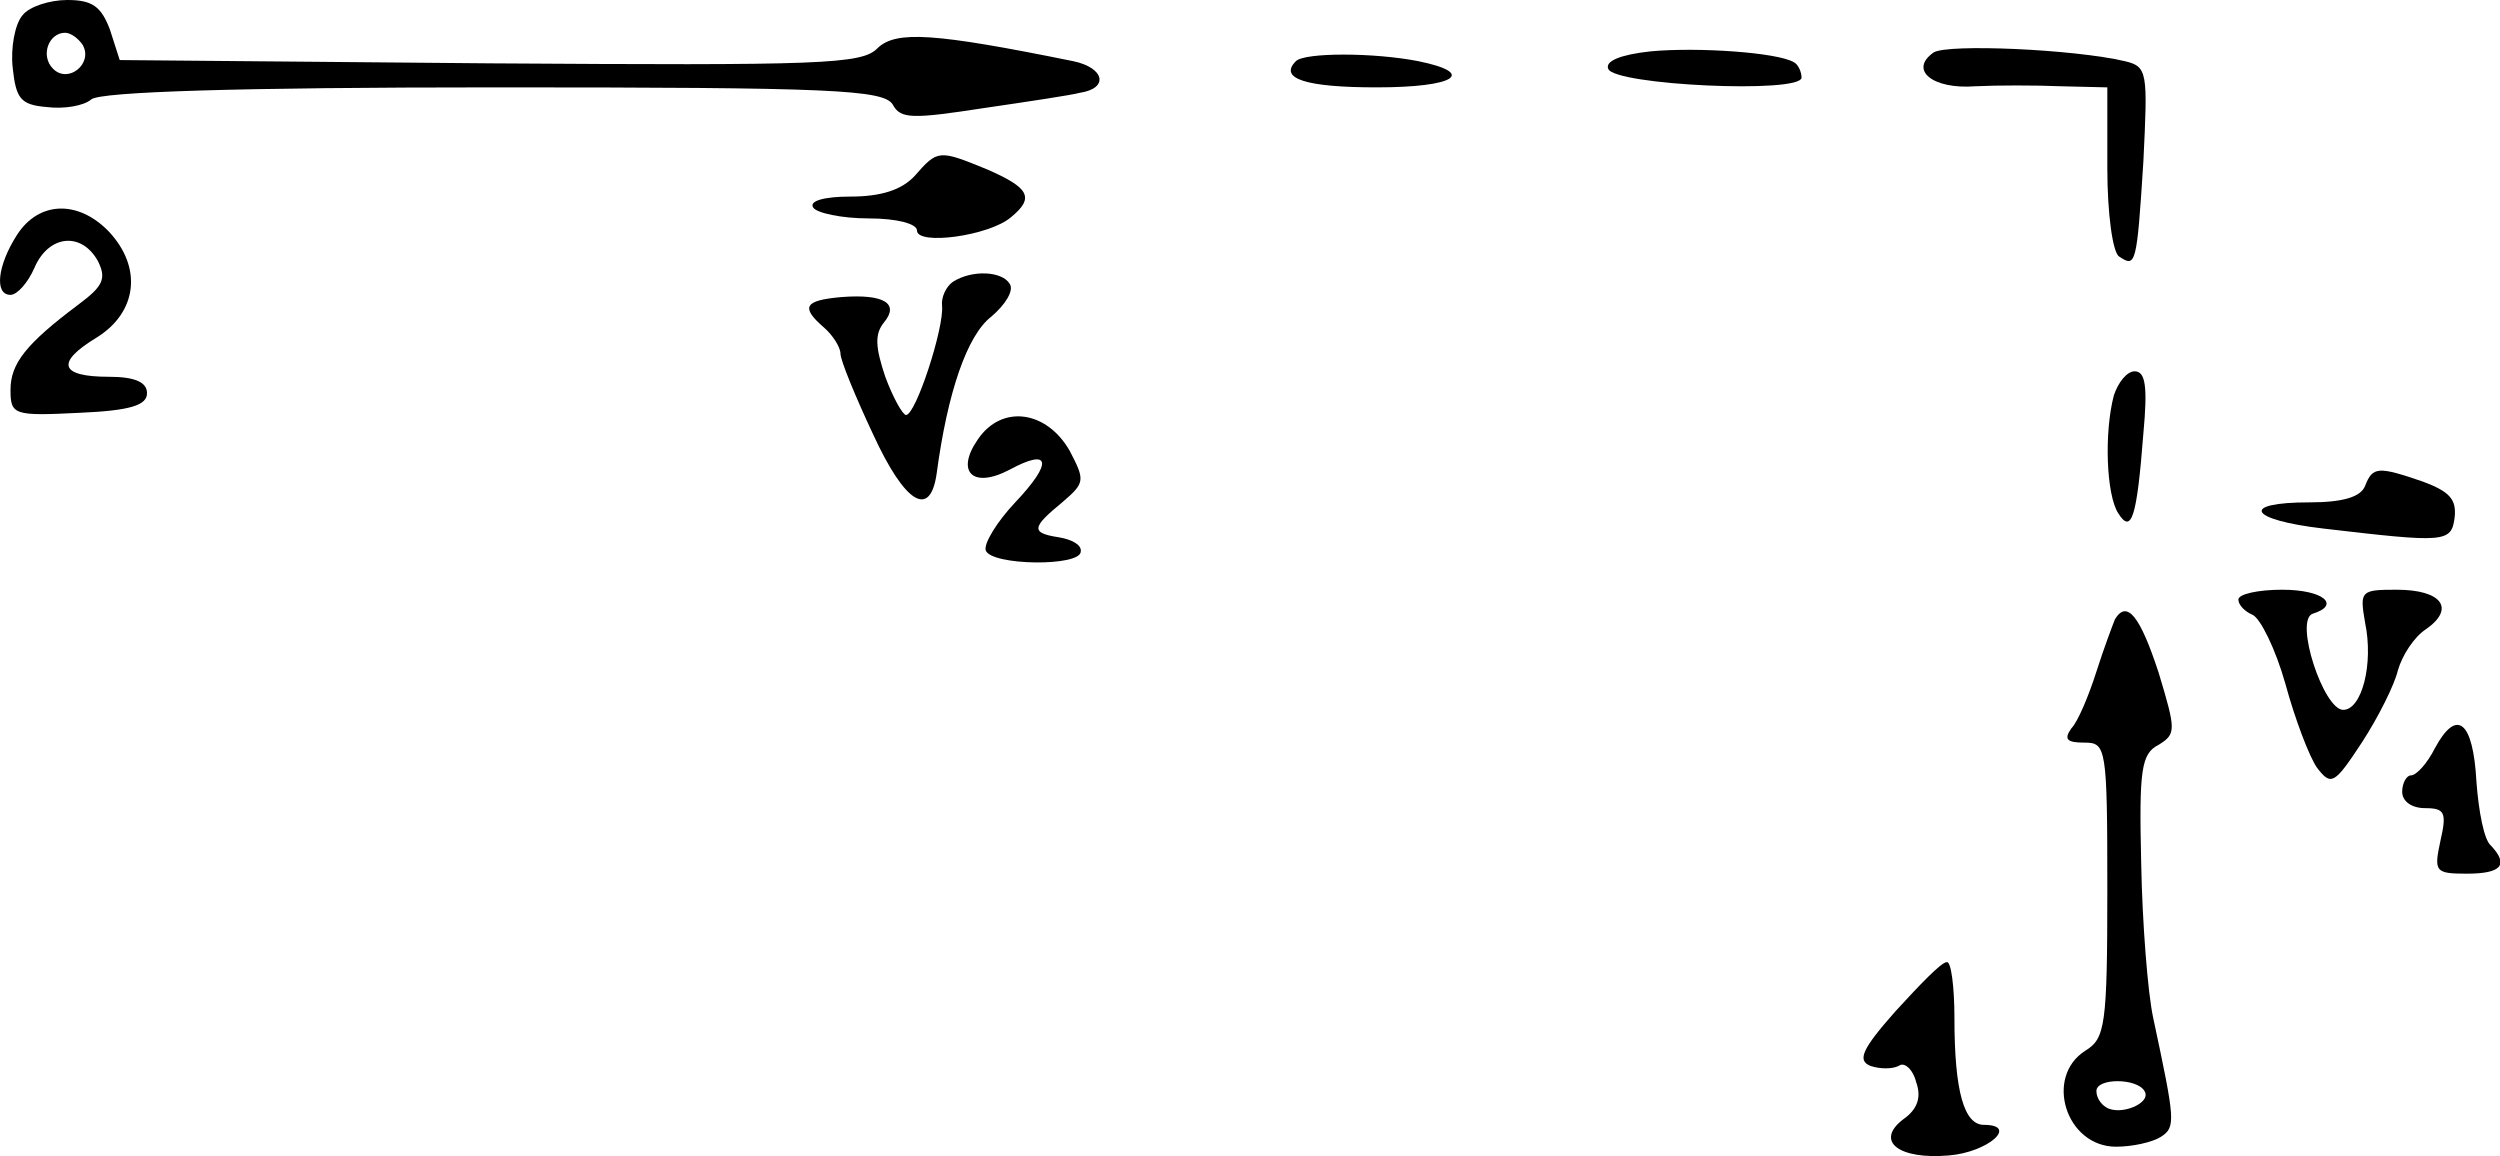 <?xml version="1.0" standalone="no"?>
<!DOCTYPE svg PUBLIC "-//W3C//DTD SVG 20010904//EN"
 "http://www.w3.org/TR/2001/REC-SVG-20010904/DTD/svg10.dtd">
<svg version="1.0" xmlns="http://www.w3.org/2000/svg"
 width="228.918pt" height="105.874pt" viewBox="0 0 228.918 105.874"
 preserveAspectRatio="xMidYMid meet">
<g transform="translate(-2.038,106) scale(0.1,-0.1)"
fill="#000000" stroke="none">
<path d="M41 1046 c-7 -8 -11 -30 -9 -48 3 -28 7 -34 31 -36 16 -2 34 1 41 7
8 7 136 11 369 11 309 0 357 -2 365 -16 7 -13 18 -13 83 -3 41 6 81 12 88 14
27 4 23 23 -6 29 -128 26 -162 28 -179 12 -14 -15 -52 -16 -355 -14 l-339 3
-9 28 c-8 21 -16 27 -39 27 -16 0 -35 -6 -41 -14z m55 -27 c10 -17 -13 -36
-27 -22 -12 12 -4 33 11 33 5 0 12 -5 16 -11z"/>
<path d="M1532 1013 c-28 -3 -42 -9 -39 -16 5 -15 177 -23 177 -8 0 5 -3 12
-7 14 -15 9 -88 14 -131 10z"/>
<path d="M1791 1012 c-23 -16 -1 -34 38 -31 20 1 55 1 79 0 l42 -1 0 -74 c0
-42 5 -78 11 -81 15 -10 16 -8 22 87 4 82 4 87 -17 92 -47 11 -162 16 -175 8z"/>
<path d="M1207 1004 c-16 -16 9 -24 74 -24 72 0 92 13 38 24 -41 8 -104 8
-112 0z"/>
<path d="M858 899 c-12 -13 -31 -19 -59 -19 -24 0 -38 -4 -34 -10 3 -5 26 -10
51 -10 26 0 44 -5 44 -11 0 -14 66 -5 86 12 22 18 17 27 -22 44 -44 18 -45 18
-66 -6z"/>
<path d="M36 845 c-18 -28 -21 -55 -6 -55 6 0 16 11 22 25 13 30 43 33 58 6 8
-16 5 -23 -18 -40 -48 -36 -62 -54 -62 -78 0 -23 3 -24 63 -21 47 2 62 7 62
18 0 10 -11 15 -35 15 -45 0 -49 13 -11 36 37 23 42 64 11 97 -28 29 -64 28
-84 -3z"/>
<path d="M893 802 c-6 -4 -11 -14 -10 -22 2 -20 -24 -100 -33 -100 -3 0 -12
16 -19 35 -9 27 -10 39 -1 50 14 17 0 26 -39 23 -34 -3 -38 -9 -16 -28 8 -7
15 -18 15 -24 0 -6 14 -40 30 -74 29 -63 52 -77 58 -36 10 75 28 127 50 144
13 11 21 24 17 30 -7 12 -35 13 -52 2z"/>
<path d="M1956 698 c-9 -34 -7 -91 4 -108 12 -19 17 -5 23 73 4 43 2 57 -8 57
-7 0 -15 -10 -19 -22z"/>
<path d="M916 658 c-21 -30 -5 -46 29 -28 37 20 40 7 5 -30 -17 -18 -29 -38
-27 -44 5 -14 87 -15 87 -1 1 6 -8 11 -20 13 -26 4 -25 9 3 32 21 18 21 20 7
47 -21 37 -62 43 -84 11z"/>
<path d="M2186 615 c-4 -10 -20 -15 -51 -15 -64 0 -56 -16 13 -24 111 -13 117
-13 120 10 2 17 -5 24 -29 33 -41 14 -46 14 -53 -4z"/>
<path d="M2070 511 c0 -5 6 -11 13 -14 7 -3 21 -31 30 -63 9 -33 22 -67 29
-77 13 -17 16 -15 41 23 15 23 30 53 33 66 4 14 15 31 26 38 27 19 14 36 -27
36 -33 0 -34 -1 -29 -30 8 -38 -3 -80 -20 -80 -18 0 -45 82 -28 88 26 8 10 22
-28 22 -22 0 -40 -4 -40 -9z"/>
<path d="M1957 493 c-2 -5 -10 -26 -17 -48 -7 -22 -17 -46 -23 -52 -7 -10 -4
-13 12 -13 20 0 21 -4 21 -135 0 -124 -2 -136 -20 -147 -38 -24 -18 -88 28
-88 15 0 33 4 41 9 14 9 13 15 -7 109 -5 23 -10 87 -11 142 -2 85 0 100 16
108 16 10 16 13 0 66 -17 52 -29 67 -40 49z m27 -432 c7 -11 -22 -23 -35 -15
-5 3 -9 9 -9 15 0 12 37 12 44 0z"/>
<path d="M2250 375 c-7 -14 -17 -25 -22 -25 -4 0 -8 -7 -8 -15 0 -9 9 -15 21
-15 18 0 20 -4 14 -30 -6 -28 -5 -30 24 -30 32 0 39 8 22 26 -6 5 -11 31 -13
58 -3 56 -18 68 -38 31z"/>
<path d="M1756 134 c-31 -35 -35 -45 -23 -50 9 -3 20 -3 26 0 5 4 13 -3 16
-15 5 -14 1 -25 -12 -34 -26 -20 -4 -37 42 -33 36 3 64 28 32 28 -18 0 -27 30
-27 98 0 28 -3 52 -7 51 -5 0 -25 -21 -47 -45z"/>
</g>
</svg>
